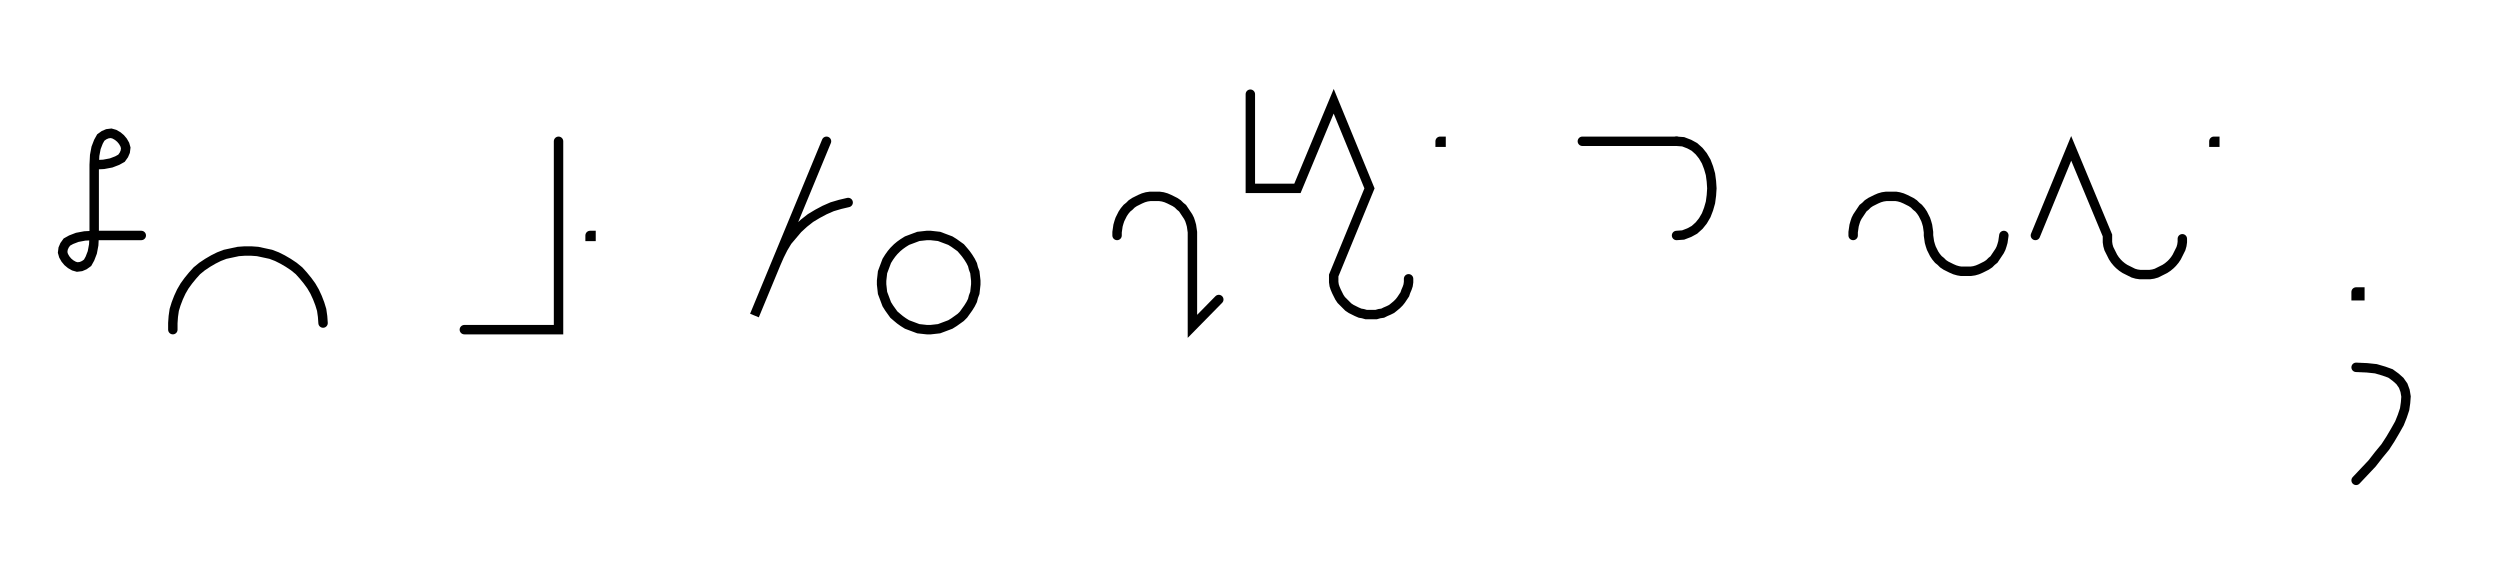 <svg xmlns="http://www.w3.org/2000/svg" width="530.854" height="122.0" style="fill:none; stroke-linecap:round;">
    <rect width="100%" height="100%" fill="#FFFFFF" />
<path stroke="#000000" stroke-width="2" d="M 550,75" />
<path stroke="#000000" stroke-width="2" d="M 20,35" />
<path stroke="#000000" stroke-width="2" d="M 20,35 22,34.9 23.6,34.6 24.9,34.1 25.8,33.6 26.3,32.9 26.6,32.2 26.7,31.4 26.5,30.7 26.1,30 25.6,29.4 25,28.9 24.3,28.5 23.6,28.3 22.8,28.4 22.1,28.7 21.4,29.2 20.9,30.1 20.4,31.4 20.1,33 20,35 20,50" />
<path stroke="#000000" stroke-width="2" d="M 20,50 19.9,52 19.6,53.6 19.1,54.9 18.6,55.8 17.9,56.3 17.2,56.6 16.4,56.7 15.7,56.5 15,56.1 14.4,55.6 13.9,55 13.5,54.3 13.3,53.6 13.4,52.8 13.7,52.1 14.2,51.4 15.1,50.9 16.4,50.4 18,50.1 20,50 30,50" />
<path stroke="#000000" stroke-width="2" d="M 36.7,70" />
<path stroke="#000000" stroke-width="2" d="M 36.7,70 36.7,68.6 36.8,67.2 37,65.8 37.4,64.5 37.9,63.2 38.5,61.9 39.2,60.7 40,59.6 40.9,58.5 41.8,57.5 42.9,56.6 44.1,55.8 45.3,55.1 46.5,54.5 47.8,54 49.2,53.7 50.6,53.4 52,53.3 53.3,53.3 54.7,53.4 56.1,53.7 57.5,54 58.8,54.5 60,55.1 61.2,55.8 62.4,56.6 63.5,57.5 64.4,58.5 65.3,59.6 66.1,60.7 66.8,61.9 67.4,63.2 67.9,64.5 68.3,65.8 68.5,67.2 68.6,68.6" />
<path stroke="#000000" stroke-width="2" d="M 98.6,70" />
<path stroke="#000000" stroke-width="2" d="M 118.6,30 118.6,70 98.6,70" />
<path stroke="#000000" stroke-width="2" d="M 125.3,70" />
<path stroke="#000000" stroke-width="2" d="M 125.3,50 125.5,50 125.5,50.2 125.3,50.2 125.3,50" />
<path stroke="#000000" stroke-width="2" d="M 155.5,70" />
<path stroke="#000000" stroke-width="2" d="M 175.5,30 160.2,67 164.8,55.9 165.5,54.3 166.3,52.7 167.2,51.2 168.3,49.9 169.4,48.6 170.7,47.4 172.1,46.3 173.6,45.4 175.1,44.6 176.7,43.9 178.4,43.4 180.1,43" />
<path stroke="#000000" stroke-width="2" d="M 186.8,70" />
<path stroke="#000000" stroke-width="2" d="M 196.8,70 197.6,70 198.5,69.9 199.4,69.8 200.2,69.5 201,69.2 201.8,68.9 202.6,68.4 203.3,67.9 204,67.4 204.6,66.8 205.1,66.1 205.6,65.4 206.1,64.6 206.5,63.8 206.7,63 207,62.2 207.1,61.3 207.2,60.4 207.2,59.6 207.1,58.7 207,57.8 206.7,57 206.5,56.2 206.1,55.4 205.6,54.6 205.1,53.9 204.6,53.3 204,52.6 203.3,52.1 202.6,51.6 201.8,51.1 201,50.8 200.2,50.5 199.4,50.2 198.5,50.1 197.6,50 196.8,50 195.9,50.1 195,50.2 194.2,50.5 193.4,50.8 192.6,51.1 191.8,51.6 191.1,52.1 190.5,52.6 189.8,53.3 189.3,53.9 188.8,54.6 188.3,55.4 188,56.2 187.7,57 187.4,57.8 187.3,58.7 187.2,59.6 187.2,60.4 187.3,61.3 187.4,62.2 187.7,63 188,63.8 188.3,64.6 188.8,65.4 189.3,66.1 189.8,66.8 190.5,67.4 191.1,67.9 191.8,68.4 192.6,68.9 193.4,69.2 194.2,69.5 195,69.8 195.9,69.9 196.8,70" />
<path stroke="#000000" stroke-width="2" d="M 237.2,70" />
<path stroke="#000000" stroke-width="2" d="M 237.2,50 237.2,49.3 237.3,48.6 237.4,47.9 237.6,47.2 237.8,46.6 238.1,46 238.4,45.4 238.8,44.8 239.3,44.2 239.8,43.8 240.3,43.3 240.9,42.9 241.5,42.6 242.1,42.3 242.8,42 243.5,41.8 244.2,41.7 244.8,41.7 245.5,41.7 246.2,41.7 246.9,41.8 247.6,42 248.3,42.3 248.9,42.6 249.5,42.9 250.1,43.3 250.6,43.8 251.1,44.2 251.5,44.8 251.9,45.4 252.3,46 252.6,46.6 252.8,47.2 253,47.9 253.1,48.6 253.2,49.3 253.2,69.3 258.8,63.6" />
<path stroke="#000000" stroke-width="2" d="M 265.5,70" />
<path stroke="#000000" stroke-width="2" d="M 265.5,20 265.5,40 275.5,40 283.2,21.5 290.8,40 283.2,58.5 283.2,59.2 283.2,59.9 283.3,60.6 283.5,61.2 283.8,61.9 284.1,62.5 284.4,63.1 284.8,63.7 285.3,64.2 285.8,64.7 286.3,65.2 286.9,65.6 287.5,65.9 288.1,66.2 288.8,66.5 289.4,66.6 290.1,66.8 290.8,66.8 291.5,66.8 292.2,66.8 292.9,66.6 293.6,66.5 294.2,66.2 294.9,65.9 295.5,65.6 296,65.2 296.6,64.7 297.1,64.2 297.5,63.7 297.9,63.1 298.3,62.5 298.5,61.9 298.8,61.2 299,60.6 299.1,59.9 299.1,59.2" />
<path stroke="#000000" stroke-width="2" d="M 305.8,70" />
<path stroke="#000000" stroke-width="2" d="M 305.8,30 306,30 306,30.2 305.8,30.2 305.8,30" />
<path stroke="#000000" stroke-width="2" d="M 336,70" />
<path stroke="#000000" stroke-width="2" d="M 336,30 356,30" />
<path stroke="#000000" stroke-width="2" d="M 356,30 357.4,30.1 358.7,30.6 359.8,31.2 360.8,32.1 361.6,33.1 362.3,34.3 362.8,35.6 363.2,37 363.4,38.5 363.5,40 363.4,41.5 363.2,43 362.8,44.4 362.3,45.7 361.6,46.9 360.8,47.9 359.8,48.8 358.7,49.4 357.4,49.9 356,50" />
<path stroke="#000000" stroke-width="2" d="M 393.5,70" />
<path stroke="#000000" stroke-width="2" d="M 393.5,50 393.5,49.3 393.6,48.6 393.7,47.9 393.9,47.2 394.1,46.6 394.4,46 394.8,45.4 395.2,44.8 395.6,44.2 396.1,43.8 396.6,43.3 397.2,42.9 397.8,42.6 398.4,42.3 399.1,42 399.8,41.8 400.5,41.7 401.2,41.7 401.9,41.7 402.6,41.7 403.2,41.8 403.9,42 404.6,42.3 405.2,42.6 405.8,42.9 406.4,43.3 406.9,43.8 407.4,44.2 407.9,44.8 408.3,45.4 408.6,46 408.9,46.6 409.1,47.2 409.3,47.9 409.4,48.6 409.5,49.3 409.5,50 409.6,50.7 409.7,51.4 409.9,52.1 410.1,52.7 410.4,53.3 410.7,53.9 411.1,54.5 411.6,55.1 412.1,55.5 412.6,56 413.2,56.4 413.8,56.7 414.4,57 415.1,57.3 415.8,57.5 416.4,57.6 417.1,57.6 417.8,57.6 418.5,57.6 419.2,57.5 419.9,57.3 420.6,57 421.2,56.7 421.8,56.4 422.4,56 422.9,55.5 423.4,55.1 423.8,54.5 424.2,53.9 424.6,53.3 424.9,52.7 425.1,52.1 425.3,51.4 425.4,50.7 425.5,50" />
<path stroke="#000000" stroke-width="2" d="M 432.2,70" />
<path stroke="#000000" stroke-width="2" d="M 432.2,50 439.8,31.5 447.5,50 447.5,50.7 447.5,51.4 447.6,52.1 447.8,52.8 448.1,53.4 448.4,54 448.7,54.6 449.1,55.2 449.6,55.8 450,56.2 450.6,56.7 451.2,57.1 451.8,57.4 452.4,57.7 453,58 453.7,58.2 454.4,58.3 455.1,58.3 455.8,58.3 456.5,58.3 457.2,58.2 457.9,58 458.5,57.7 459.1,57.4 459.7,57.1 460.3,56.7 460.9,56.2 461.3,55.8 461.8,55.2 462.2,54.6 462.5,54 462.8,53.4 463.1,52.8 463.3,52.1 463.4,51.4 463.4,50.7" />
<path stroke="#000000" stroke-width="2" d="M 470.1,70" />
<path stroke="#000000" stroke-width="2" d="M 470.1,30 470.3,30 470.3,30.2 470.1,30.2 470.1,30" />
<path stroke="#000000" stroke-width="2" d="M 500.3,70" />
<path stroke="#000000" stroke-width="2" d="M 500.3,62 501.1,62 501.1,62.8 500.3,62.8 500.3,62" />
<path stroke="#000000" stroke-width="2" d="M 500.3,78" />
<path stroke="#000000" stroke-width="2" d="M 500.3,78 502.6,78.1 504.5,78.3 506.2,78.8 507.6,79.3 508.7,80.1 509.6,80.9 510.3,81.9 510.7,83 510.9,84.2 510.8,85.5 510.6,86.9 510.1,88.4 509.5,89.9 508.6,91.5 507.6,93.2 506.5,94.9 505.1,96.6 503.7,98.4 502,100.2 500.3,102" />
<path stroke="#000000" stroke-width="2" d="M 540.9,70" />
</svg>